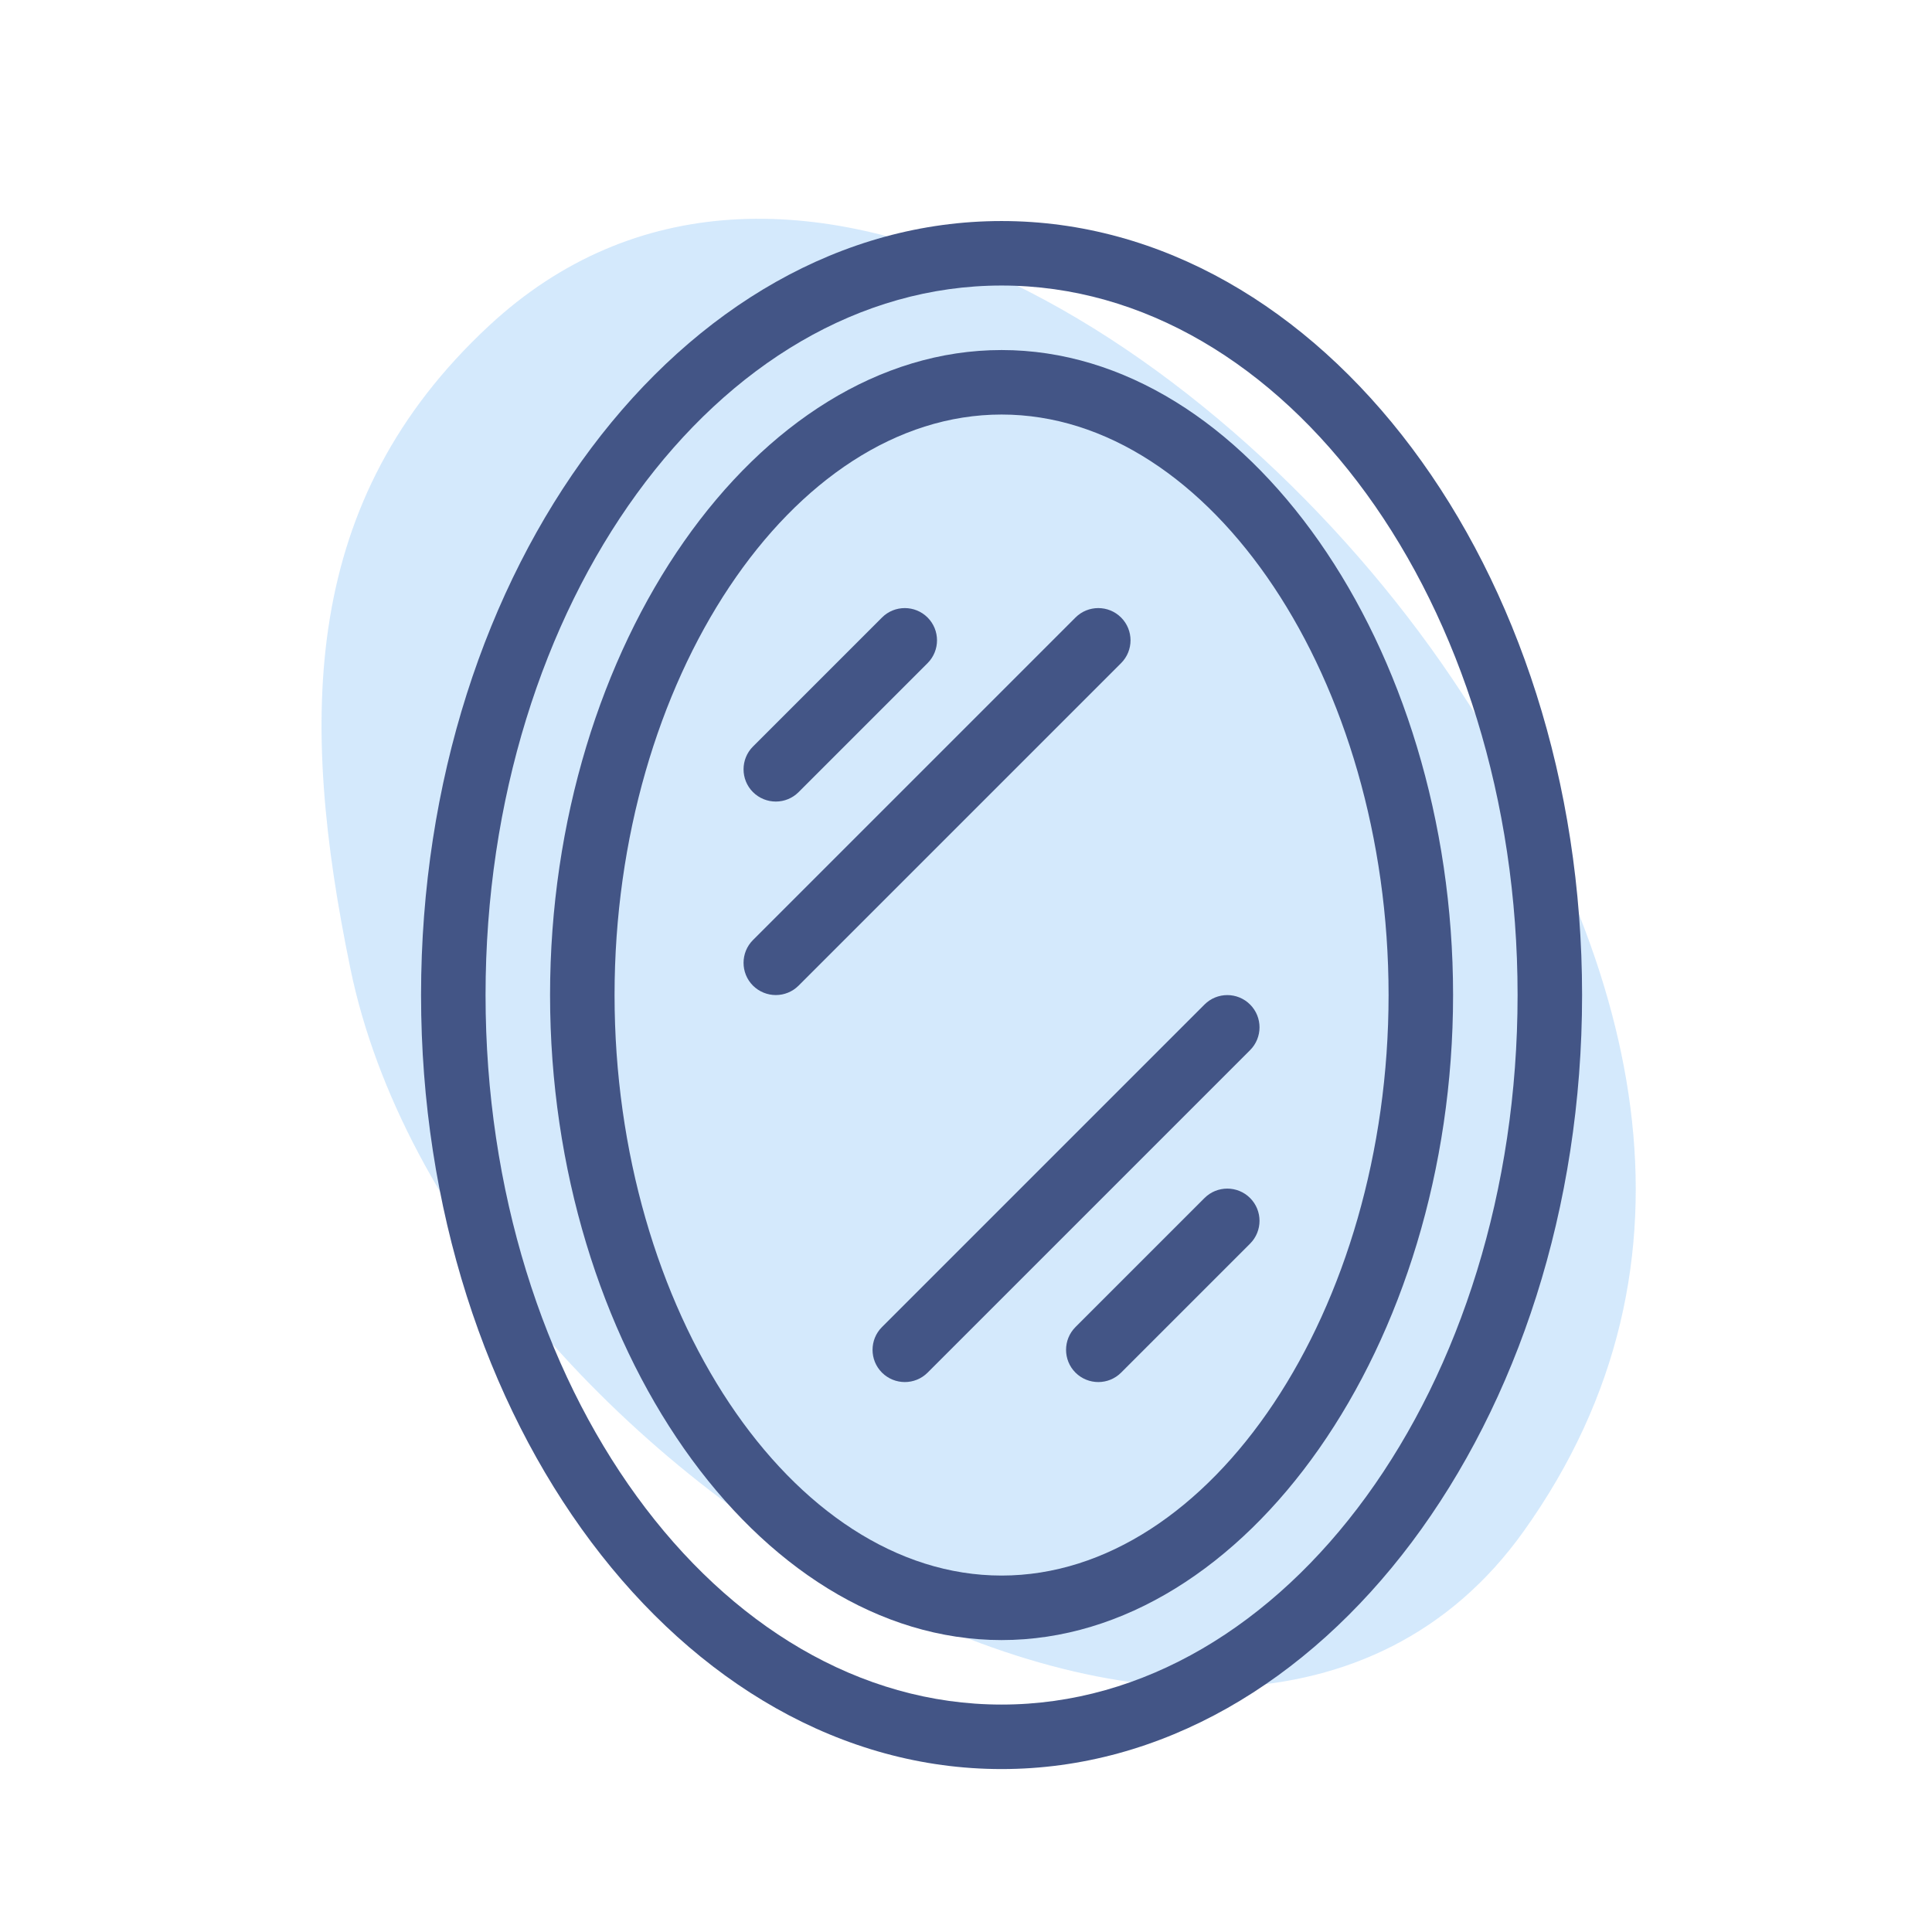 <svg width="128" height="128" viewBox="0 0 128 128" fill="none" xmlns="http://www.w3.org/2000/svg">
<g clip-path="url(#clip0)">
<path opacity="0.2" d="M32.388 21.591C51.716 3.621 81.312 22.869 96.201 44.951C108.607 63.35 113.733 83.55 100.939 101.462C81.481 128.704 30.048 97.219 23.222 64.206C19.764 47.478 19.977 33.13 32.388 21.591Z" fill="#2A91F0"/>
<path d="M66.357 14.644C45.152 14.644 27.896 37.647 27.896 65.924C27.896 94.201 45.152 117.205 66.357 117.205C87.561 117.205 104.817 94.201 104.817 65.924C104.817 37.647 87.561 14.644 66.357 14.644ZM66.357 112.932C47.507 112.932 32.169 91.843 32.169 65.924C32.169 40.006 47.507 18.917 66.357 18.917C85.207 18.917 100.544 40.006 100.544 65.924C100.544 91.843 85.207 112.932 66.357 112.932Z" fill="#435586"/>
<path d="M66.357 23.191C50.143 23.191 36.443 42.763 36.443 65.925C36.443 89.087 50.143 108.659 66.357 108.659C82.57 108.659 96.27 89.087 96.27 65.925C96.27 42.763 82.57 23.191 66.357 23.191ZM66.357 104.385C52.459 104.385 40.716 86.77 40.716 65.925C40.716 45.079 52.459 27.464 66.357 27.464C80.254 27.464 91.997 45.079 91.997 65.925C91.997 86.77 80.254 104.385 66.357 104.385Z" fill="#435586"/>
<path d="M61.455 40.912C60.622 40.079 59.267 40.079 58.434 40.912L49.887 49.459C49.054 50.292 49.054 51.647 49.887 52.481C50.306 52.895 50.853 53.105 51.4 53.105C51.947 53.105 52.494 52.895 52.908 52.481L61.455 43.934C62.288 43.1 62.288 41.746 61.455 40.912Z" fill="#435586"/>
<path d="M74.275 40.912C73.442 40.079 72.087 40.079 71.254 40.912L49.887 62.279C49.054 63.113 49.054 64.468 49.887 65.301C50.306 65.715 50.853 65.925 51.4 65.925C51.947 65.925 52.494 65.715 52.908 65.301L74.275 43.934C75.109 43.1 75.109 41.746 74.275 40.912Z" fill="#435586"/>
<path d="M82.822 79.373C81.989 78.54 80.634 78.54 79.801 79.373L71.254 87.92C70.421 88.753 70.421 90.108 71.254 90.941C71.673 91.356 72.22 91.565 72.767 91.565C73.314 91.565 73.861 91.356 74.275 90.941L82.822 82.394C83.655 81.561 83.655 80.206 82.822 79.373Z" fill="#435586"/>
<path d="M82.822 66.553C81.989 65.719 80.634 65.719 79.801 66.553L58.434 87.92C57.6 88.753 57.6 90.108 58.434 90.941C58.853 91.356 59.4 91.565 59.947 91.565C60.494 91.565 61.041 91.356 61.455 90.941L82.822 69.574C83.655 68.741 83.655 67.386 82.822 66.553Z" fill="#435586"/>
</g>
<defs>
<clipPath id="clip0">
<rect width="128" height="128" fill="white"/>
</clipPath>
</defs>
</svg>
